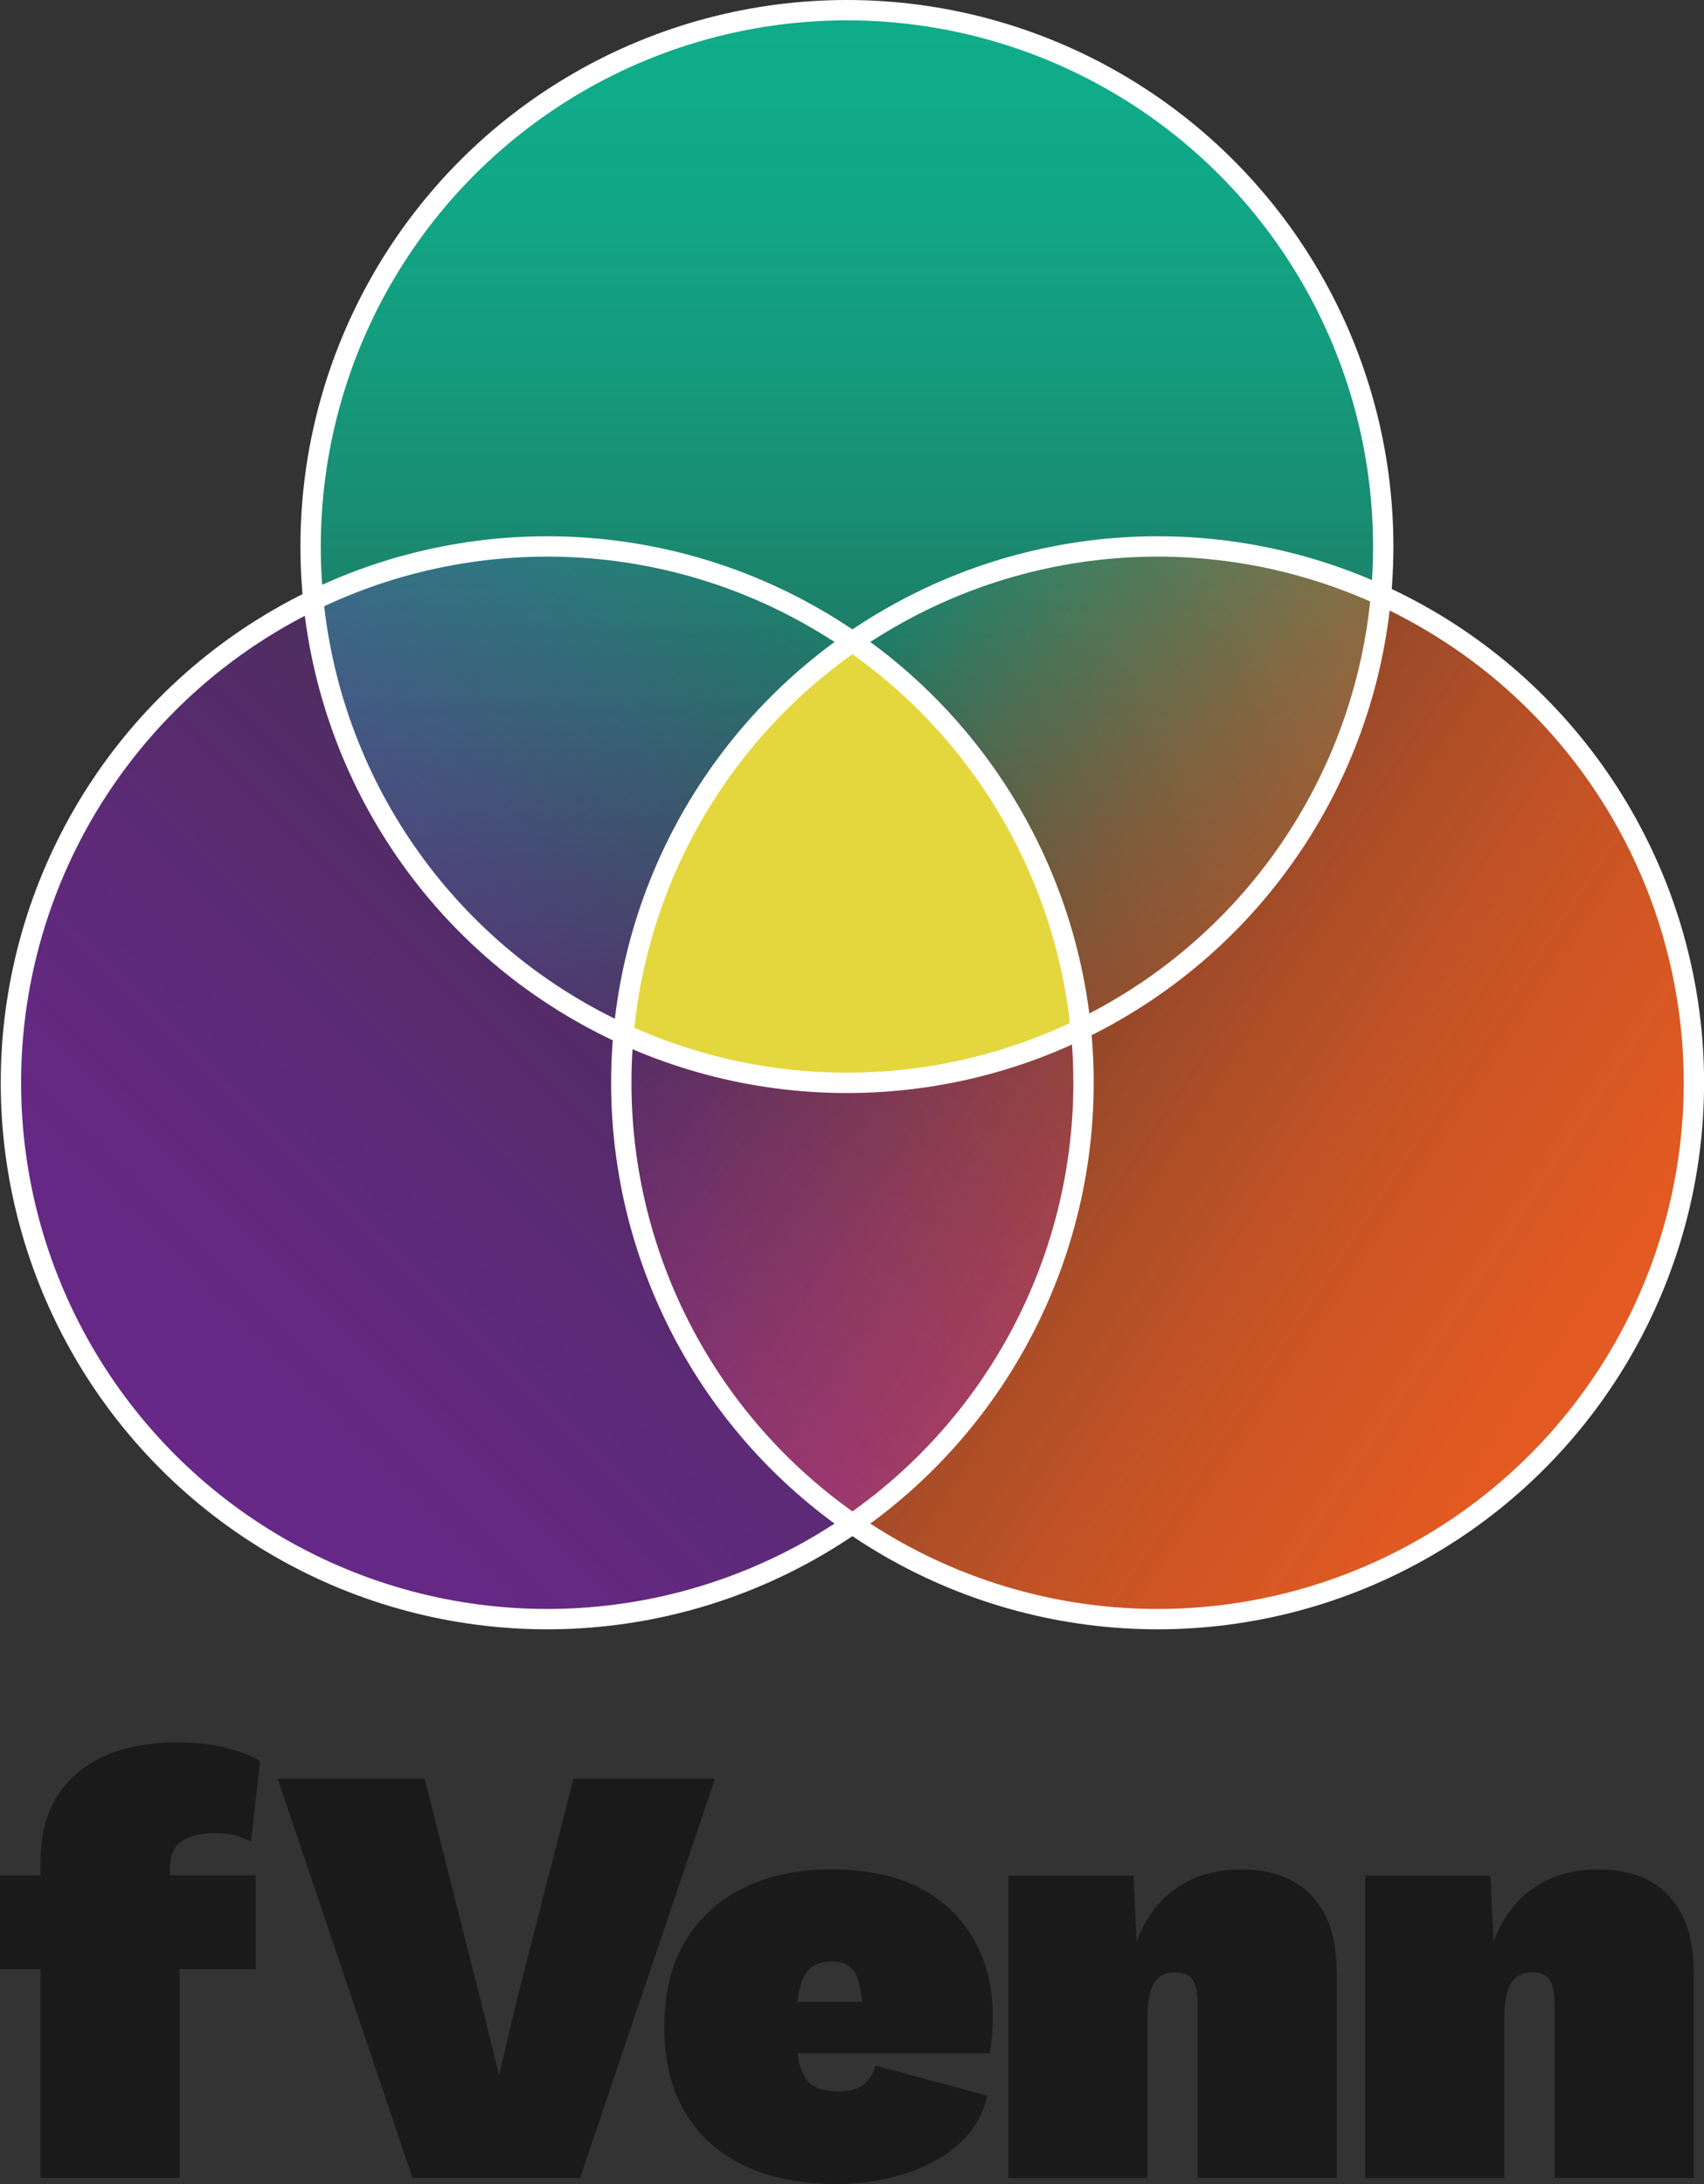 <?xml version="1.0" encoding="UTF-8"?>
<svg id="Layer_2" data-name="Layer 2" xmlns="http://www.w3.org/2000/svg" xmlns:xlink="http://www.w3.org/1999/xlink" viewBox="0 0 251.26 322.02">
  <rect x="0" y="0" width="251.26" height="322.02" fill="#333333" stroke="none"/>
  <defs>
    <style>
      .cls-1 {
        fill: url(#linear-gradient-2);
      }

      .cls-2 {
        fill: none;
        stroke: #fff;
        stroke-miterlimit: 10;
        stroke-width: 3px;
      }

      .cls-3 {
        fill: url(#linear-gradient-3);
      }

      .cls-4 {
        fill: #1a1a1a;
      }

      .cls-5 {
        fill: url(#linear-gradient);
      }

      .cls-6 {
        fill: #e4d73d;
      }
    </style>
    <linearGradient id="linear-gradient" x1="124.88" y1="159.65" x2="124.88" y2="1.5" gradientUnits="userSpaceOnUse">
      <stop offset="0" stop-color="#00e1af" stop-opacity="0"/>
      <stop offset=".14" stop-color="#00e1af" stop-opacity=".17"/>
      <stop offset=".34" stop-color="#00e1af" stop-opacity=".36"/>
      <stop offset=".52" stop-color="#00e1af" stop-opacity=".51"/>
      <stop offset=".7" stop-color="#00e1af" stop-opacity=".61"/>
      <stop offset=".86" stop-color="#00e1af" stop-opacity=".68"/>
      <stop offset="1" stop-color="#00e1af" stop-opacity=".7"/>
    </linearGradient>
    <linearGradient id="linear-gradient-2" x1="111.65" y1="120.69" x2="243.67" y2="207.81" gradientUnits="userSpaceOnUse">
      <stop offset="0" stop-color="#e55a22" stop-opacity="0"/>
      <stop offset=".15" stop-color="#e55a22" stop-opacity=".24"/>
      <stop offset=".31" stop-color="#e55a22" stop-opacity=".47"/>
      <stop offset=".47" stop-color="#e55a22" stop-opacity=".66"/>
      <stop offset=".62" stop-color="#e55a22" stop-opacity=".81"/>
      <stop offset=".76" stop-color="#e55a22" stop-opacity=".91"/>
      <stop offset=".89" stop-color="#e55a22" stop-opacity=".98"/>
      <stop offset="1" stop-color="#e55a22"/>
    </linearGradient>
    <linearGradient id="linear-gradient-3" x1="136.6" y1="103.74" x2="24.77" y2="215.57" gradientUnits="userSpaceOnUse">
      <stop offset="0" stop-color="#9a1dda" stop-opacity="0"/>
      <stop offset=".18" stop-color="#9a1dda" stop-opacity=".15"/>
      <stop offset=".41" stop-color="#9a1dda" stop-opacity=".3"/>
      <stop offset=".63" stop-color="#9a1dda" stop-opacity=".41"/>
      <stop offset=".83" stop-color="#9a1dda" stop-opacity=".48"/>
      <stop offset="1" stop-color="#9a1dda" stop-opacity=".5"/>
    </linearGradient>
  </defs>
  <g id="Layer_1-2" data-name="Layer 1">
    <g>
      <circle class="cls-5" cx="124.88" cy="80.58" r="79.08"/>
      <circle class="cls-1" cx="170.69" cy="159.65" r="79.08"/>
      <circle class="cls-3" cx="80.69" cy="159.65" r="79.08"/>
      <path class="cls-6" d="m158.6,151.76c-10.43,5.06-22.13,7.9-34.5,7.9s-22.91-2.57-32.94-7.17c2.14-23.98,15-44.87,33.75-57.86,18.56,12.86,31.34,33.46,33.69,57.13Z"/>
      <circle class="cls-2" cx="124.88" cy="80.58" r="79.08"/>
      <circle class="cls-2" cx="170.69" cy="159.65" r="79.08"/>
      <circle class="cls-2" cx="80.69" cy="159.65" r="79.08"/>
      <g>
        <path class="cls-4" d="m25.06,276.52h12.66v13.82h-11.23v30.77H5.98v-30.77H0v-13.82h5.98v-1.79c0-3.44.57-6.32,1.74-8.61,1.16-2.29,2.72-4.11,4.68-5.48,1.96-1.37,4.11-2.34,6.46-2.9,2.35-.56,4.68-.85,7-.85,2.97,0,5.55.3,7.76.89,2.2.59,3.77,1.22,4.73,1.88l-1.34,11.86c-.59-.3-1.31-.57-2.14-.85-.84-.26-1.93-.39-3.31-.39-1.83,0-3.38.37-4.63,1.11-1.25.74-1.88,2.21-1.88,4.41v.72Z"/>
        <path class="cls-4" d="m105.43,262.25l-19.89,58.87h-24.71l-19.89-58.87h21.68l8.12,32.2,2.85,11.51,2.68-11.33,8.3-32.38h20.87Z"/>
        <path class="cls-4" d="m143.61,285.97c-1.84-3.27-4.54-5.81-8.06-7.63-3.54-1.81-7.84-2.71-12.9-2.71s-9.26.9-12.97,2.71c-3.72,1.82-6.6,4.45-8.66,7.9-2.05,3.46-3.07,7.64-3.07,12.58s1.01,9.14,3.03,12.58c2.02,3.44,4.94,6.08,8.74,7.9,3.8,1.81,8.38,2.72,13.73,2.72,3.33,0,6.56-.48,9.68-1.43,3.13-.95,5.82-2.4,8.08-4.32,2.26-1.94,3.72-4.36,4.37-7.27l-16.5-4.46c-.3,1.19-.88,2.13-1.74,2.81-.86.69-2.07,1.03-3.61,1.03-1.42,0-2.6-.22-3.52-.67-.92-.45-1.62-1.35-2.1-2.68-.22-.63-.39-1.39-.51-2.28h28.34c.12-.59.22-1.39.32-2.41.08-1.01.13-1.99.13-2.95,0-4.33-.92-8.14-2.77-11.41Zm-26.03,9.19c.08-.75.19-1.42.34-2,.36-1.46.94-2.49,1.74-3.08.81-.59,1.83-.89,3.08-.89,1.9,0,3.14.84,3.7,2.5.31.92.54,2.08.68,3.48h-9.54Z"/>
        <path class="cls-4" d="m197.12,290.62v30.5h-20.51v-25.41c0-1.91-.28-3.2-.81-3.89-.54-.68-1.34-1.02-2.41-1.02-.95,0-1.75.22-2.37.67-.61.45-1.08,1.18-1.38,2.18-.3,1.01-.45,2.32-.45,3.92v23.55h-20.52v-44.59h18.46l.47,9.74c.33-.89.71-1.73,1.14-2.51,1.42-2.62,3.35-4.63,5.75-6.03,2.41-1.39,5.28-2.09,8.6-2.09,2.97,0,5.5.57,7.58,1.74,2.09,1.16,3.68,2.85,4.78,5.09,1.1,2.23,1.64,4.95,1.64,8.16Z"/>
        <path class="cls-4" d="m249.76,290.62v30.5h-20.52v-25.41c0-1.91-.28-3.2-.81-3.89-.54-.68-1.34-1.02-2.41-1.02-.95,0-1.74.22-2.36.67-.63.45-1.09,1.18-1.39,2.18-.3,1.01-.45,2.32-.45,3.92v23.55h-20.52v-44.59h18.46l.47,9.74c.33-.89.71-1.73,1.14-2.51,1.43-2.62,3.35-4.63,5.75-6.03,2.41-1.39,5.28-2.09,8.61-2.09,2.98,0,5.5.57,7.59,1.74,2.08,1.16,3.67,2.85,4.77,5.09,1.1,2.23,1.65,4.95,1.65,8.16Z"/>
      </g>
    </g>
  </g>
</svg>